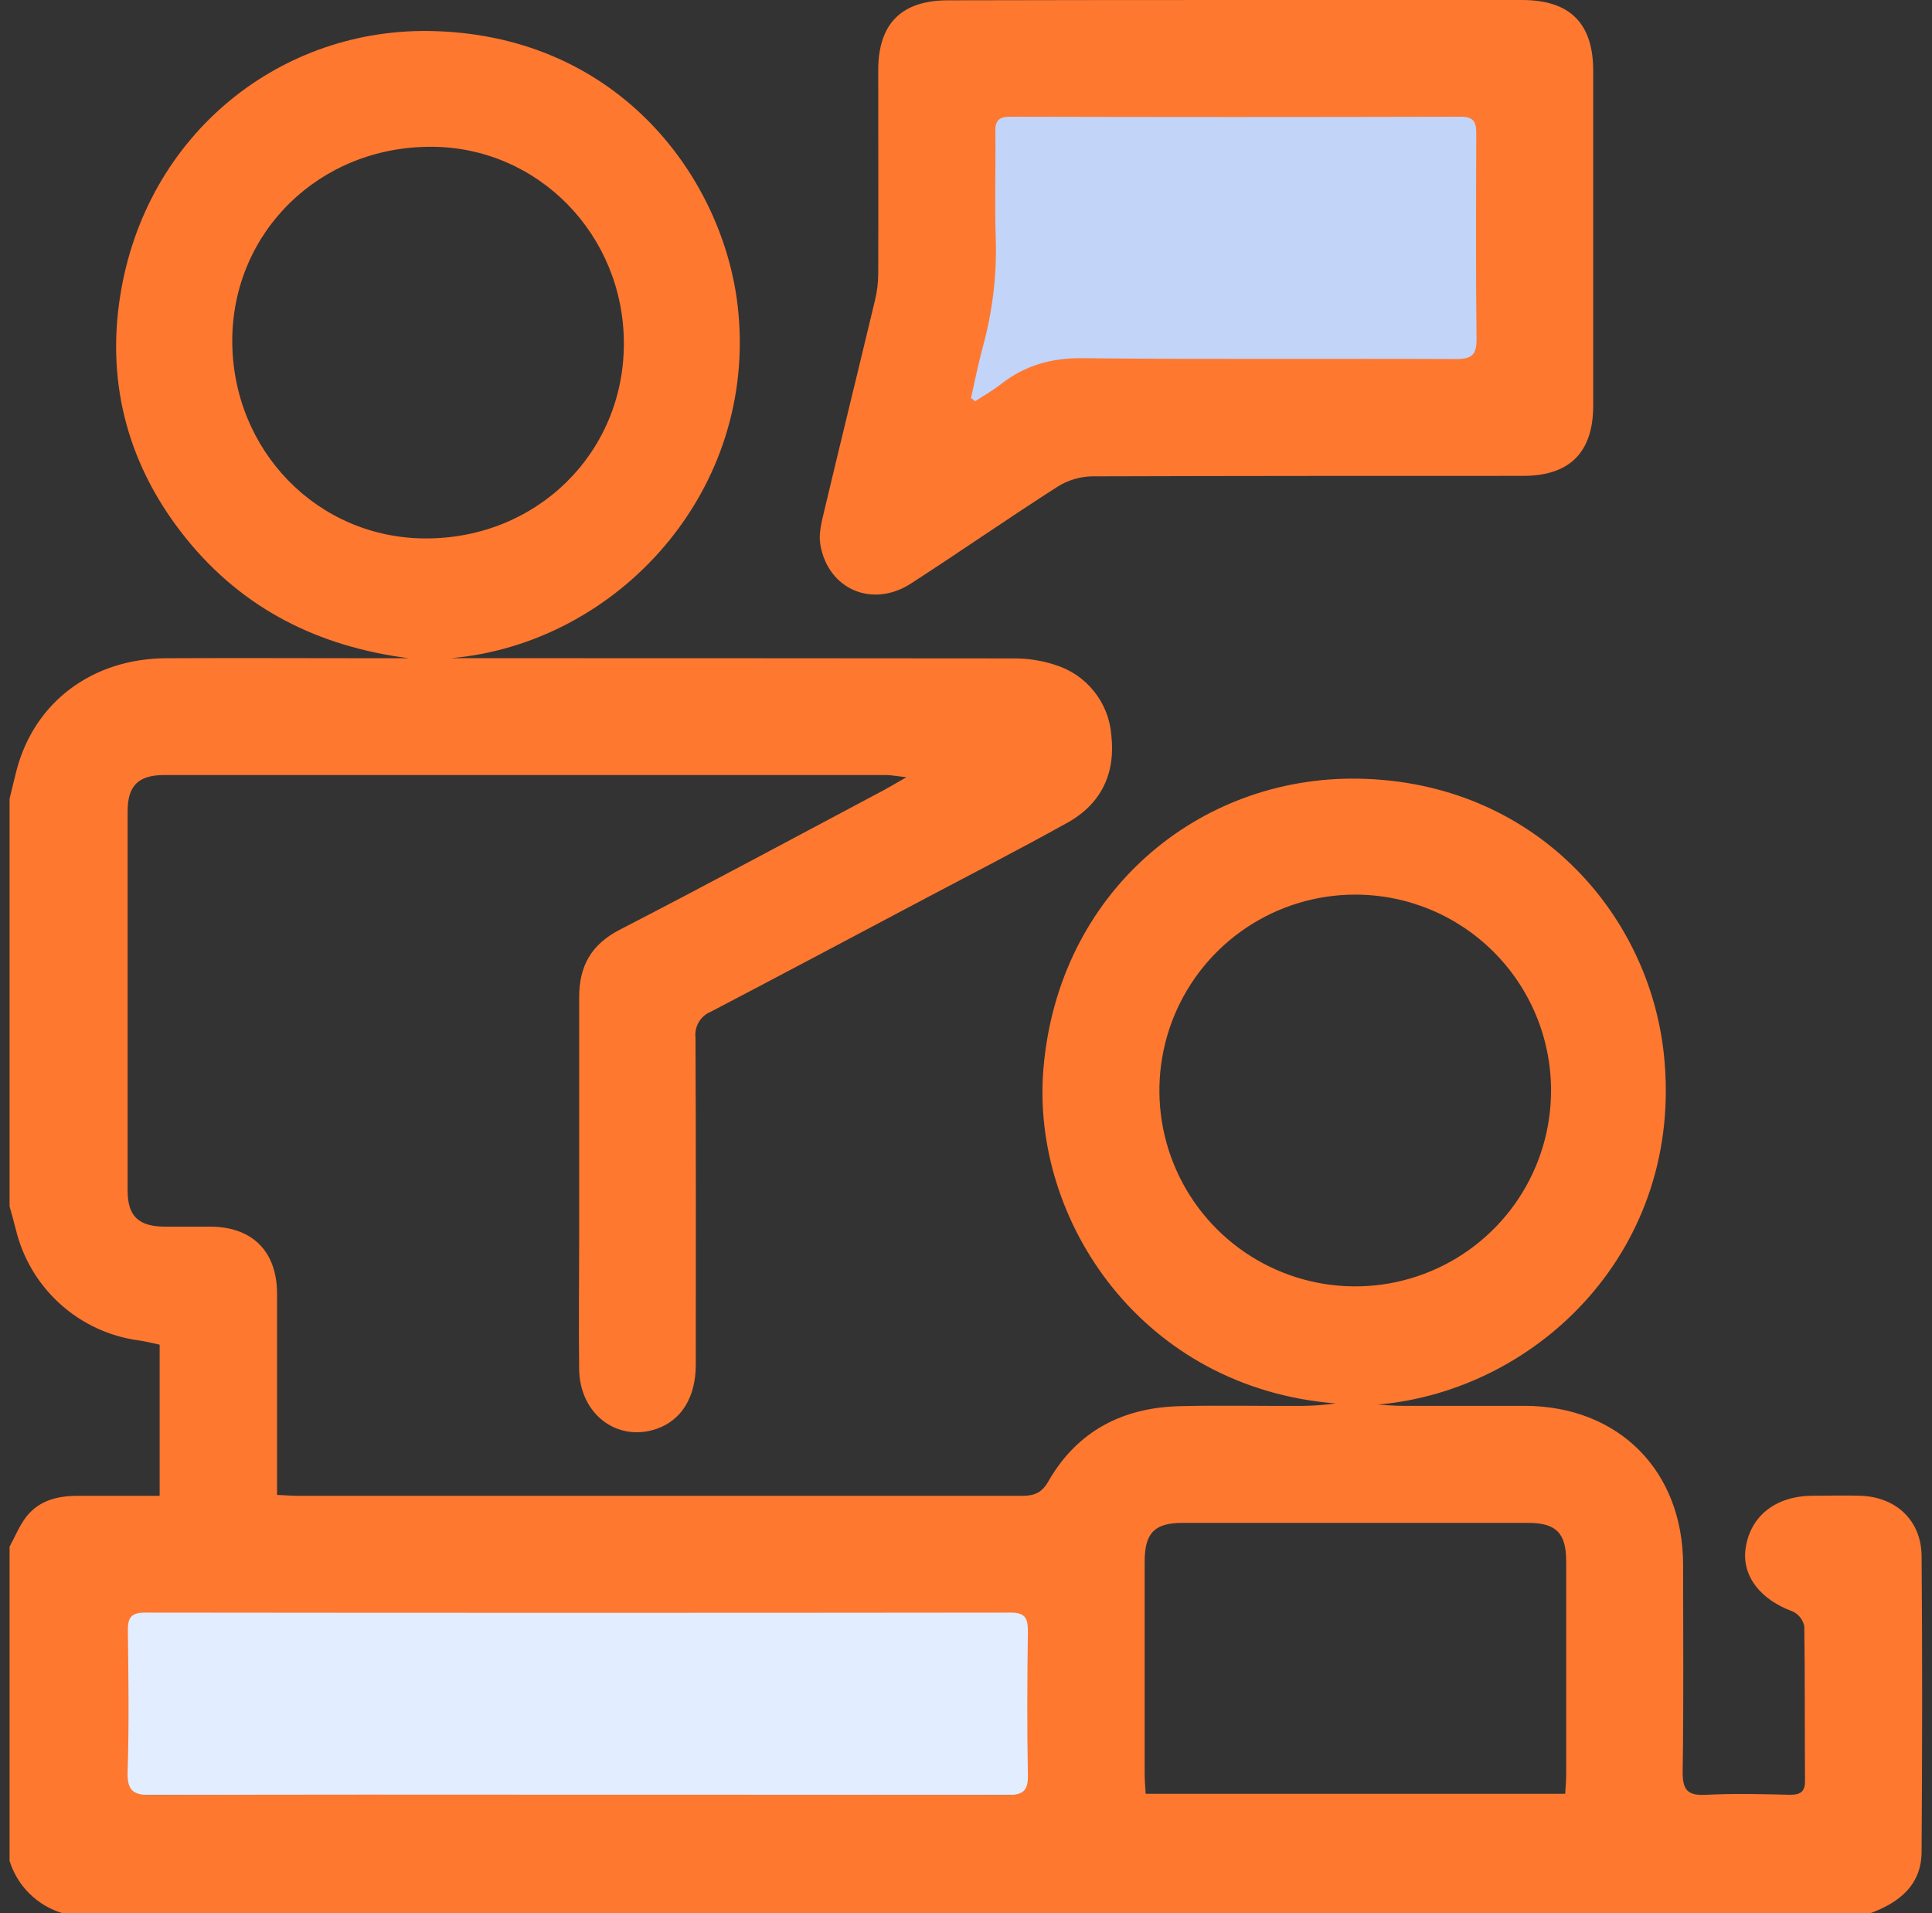 <svg width="101" height="100" viewBox="0 0 101 100" fill="none" xmlns="http://www.w3.org/2000/svg">
<rect x="0" y="0" width="101" height="100" fill="#333333" stroke="none"/>
<g clip-path="url(#clip0_73_184)">
<path d="M57.214 82.881H4.685V93.827H57.214V82.881Z" fill="#E2EDFF"/>
<path d="M79.344 1.611H49.48V20.976H79.344V1.611Z" fill="#C2D4F8"/>
<path d="M0.5 41.753C0.623 41.254 0.738 40.75 0.868 40.251C1.805 36.695 4.821 34.426 8.685 34.405C12.267 34.386 15.85 34.405 19.434 34.405H21.369C16.669 33.799 12.729 31.851 9.745 28.164C6.761 24.477 5.539 20.169 6.283 15.466C7.623 6.977 14.716 1.366 22.747 1.627C32.481 1.93 37.807 9.413 38.564 15.988C39.676 25.649 32.277 33.642 23.578 34.402H25.405C34.59 34.402 43.776 34.407 52.963 34.415C53.709 34.406 54.451 34.52 55.159 34.752C55.958 34.998 56.665 35.477 57.189 36.129C57.713 36.781 58.029 37.574 58.096 38.408C58.329 40.418 57.574 42.014 55.809 42.998C53.251 44.421 50.642 45.758 48.055 47.129C44.431 49.046 40.812 50.973 37.175 52.874C36.909 52.979 36.685 53.169 36.537 53.414C36.389 53.66 36.327 53.947 36.358 54.231C36.387 59.932 36.376 65.632 36.374 71.332C36.374 73.021 35.63 74.228 34.34 74.68C32.272 75.4 30.306 73.917 30.277 71.57C30.246 69.321 30.277 67.073 30.277 64.825C30.277 60.592 30.277 56.357 30.277 52.122C30.277 50.495 30.907 49.369 32.392 48.599C37.011 46.218 41.596 43.745 46.191 41.306C46.501 41.139 46.804 40.956 47.386 40.625C46.838 40.565 46.577 40.512 46.319 40.51H8.594C7.239 40.51 6.675 41.061 6.672 42.39C6.672 49.005 6.672 55.62 6.672 62.235C6.672 63.561 7.241 64.104 8.594 64.115C9.408 64.115 10.223 64.115 11.038 64.115C13.207 64.141 14.476 65.42 14.484 67.606C14.484 70.739 14.484 73.873 14.484 76.988V78.137C14.92 78.155 15.267 78.184 15.612 78.186C28.217 78.186 40.823 78.186 53.428 78.186C54.081 78.186 54.472 78.022 54.812 77.416C56.324 74.787 58.705 73.57 61.679 73.499C63.827 73.444 65.976 73.499 68.127 73.484C68.697 73.476 69.266 73.433 69.83 73.356C59.718 72.554 53.893 63.804 54.546 55.879C55.316 46.638 62.655 40.559 71.013 40.7C80.166 40.857 86.195 47.683 86.983 55.109C88.059 65.24 80.456 72.677 72.031 73.416C72.441 73.439 72.853 73.481 73.266 73.481C75.415 73.481 77.563 73.481 79.715 73.481C84.628 73.497 87.981 76.876 87.989 81.787C87.989 85.403 88.022 89.02 87.965 92.634C87.965 93.603 88.26 93.859 89.182 93.811C90.644 93.738 92.114 93.772 93.579 93.811C94.171 93.811 94.377 93.613 94.362 93.028C94.341 90.357 94.362 87.686 94.325 85.014C94.294 84.845 94.223 84.686 94.118 84.55C94.013 84.414 93.877 84.305 93.722 84.231C92.02 83.61 91.054 82.367 91.255 80.936C91.495 79.246 92.821 78.199 94.73 78.181C95.579 78.181 96.424 78.155 97.27 78.181C99.132 78.252 100.437 79.474 100.456 81.328C100.5 86.474 100.49 91.623 100.456 96.77C100.456 98.509 99.315 99.428 97.808 99.99H3.236C2.593 99.793 2.007 99.441 1.53 98.966C1.053 98.491 0.699 97.906 0.5 97.263V80.844C0.792 80.309 1.022 79.722 1.396 79.252C2.074 78.403 3.056 78.181 4.1 78.184H8.346V70.285C7.97 70.207 7.63 70.115 7.283 70.066C5.745 69.865 4.305 69.202 3.152 68.164C1.999 67.127 1.188 65.764 0.826 64.256C0.727 63.854 0.61 63.451 0.5 63.057V41.753ZM30.207 93.806C37.697 93.806 45.185 93.806 52.676 93.822C53.459 93.822 53.755 93.621 53.736 92.79C53.687 90.284 53.7 87.775 53.736 85.268C53.736 84.584 53.6 84.286 52.828 84.289C37.751 84.306 22.673 84.306 7.594 84.289C6.811 84.289 6.677 84.586 6.685 85.268C6.717 87.709 6.75 90.156 6.672 92.595C6.638 93.618 6.978 93.832 7.936 93.827C15.356 93.788 22.781 93.806 30.207 93.806ZM70.84 46.761C68.815 46.762 66.835 47.365 65.152 48.492C63.469 49.619 62.158 51.221 61.385 53.093C60.612 54.966 60.412 57.026 60.81 59.012C61.209 60.998 62.187 62.822 63.622 64.252C65.057 65.682 66.884 66.654 68.871 67.045C70.859 67.436 72.918 67.229 74.787 66.449C76.657 65.67 78.254 64.353 79.375 62.666C80.496 60.978 81.091 58.996 81.085 56.971C81.078 54.258 79.996 51.66 78.075 49.746C76.154 47.832 73.552 46.758 70.84 46.761ZM32.614 17.957C32.614 12.275 28.136 7.687 22.552 7.672C16.719 7.653 12.152 12.111 12.142 17.806C12.142 23.55 16.604 28.133 22.249 28.143C28.061 28.156 32.614 23.683 32.614 17.957ZM59.893 93.757H81.824C81.845 93.381 81.876 93.065 81.876 92.746C81.876 89.037 81.876 85.325 81.876 81.612C81.876 80.134 81.354 79.602 79.892 79.599H61.825C60.363 79.599 59.843 80.121 59.84 81.609C59.84 85.323 59.84 89.034 59.84 92.743C59.84 93.062 59.872 93.378 59.893 93.757Z" fill="#FE7830"/>
<path d="M64.621 0H79.566C82.072 0 83.289 1.212 83.289 3.705C83.289 9.533 83.289 15.365 83.289 21.2C83.289 23.639 82.062 24.871 79.634 24.874C72.112 24.874 64.592 24.874 57.07 24.898C56.435 24.915 55.816 25.103 55.279 25.443C52.705 27.093 50.191 28.838 47.621 30.501C45.601 31.807 43.274 30.801 42.883 28.451C42.791 27.903 42.948 27.295 43.081 26.738C43.958 23.044 44.867 19.357 45.749 15.664C45.854 15.224 45.908 14.773 45.911 14.32C45.924 10.768 45.911 7.22 45.911 3.671C45.911 1.234 47.13 0.016 49.567 0.016C54.588 0.005 59.606 0 64.621 0ZM50.762 20.803L50.974 20.976C51.428 20.678 51.903 20.409 52.331 20.075C53.587 19.096 54.966 18.704 56.59 18.722C63.104 18.793 69.618 18.738 76.132 18.767C76.931 18.767 77.198 18.555 77.19 17.722C77.148 14.173 77.164 10.622 77.177 7.071C77.177 6.484 77.14 6.097 76.368 6.1C68.517 6.121 60.667 6.121 52.817 6.1C52.224 6.1 52.018 6.303 52.034 6.883C52.06 8.74 51.989 10.599 52.055 12.453C52.117 14.373 51.888 16.291 51.376 18.142C51.133 19.035 50.963 19.923 50.762 20.803Z" fill="#FE7830"/>
</g>
<defs>
<clipPath id="clip0_73_184">
<rect width="100" height="100" fill="white" transform="translate(0.5)"/>
</clipPath>
</defs>
</svg>
